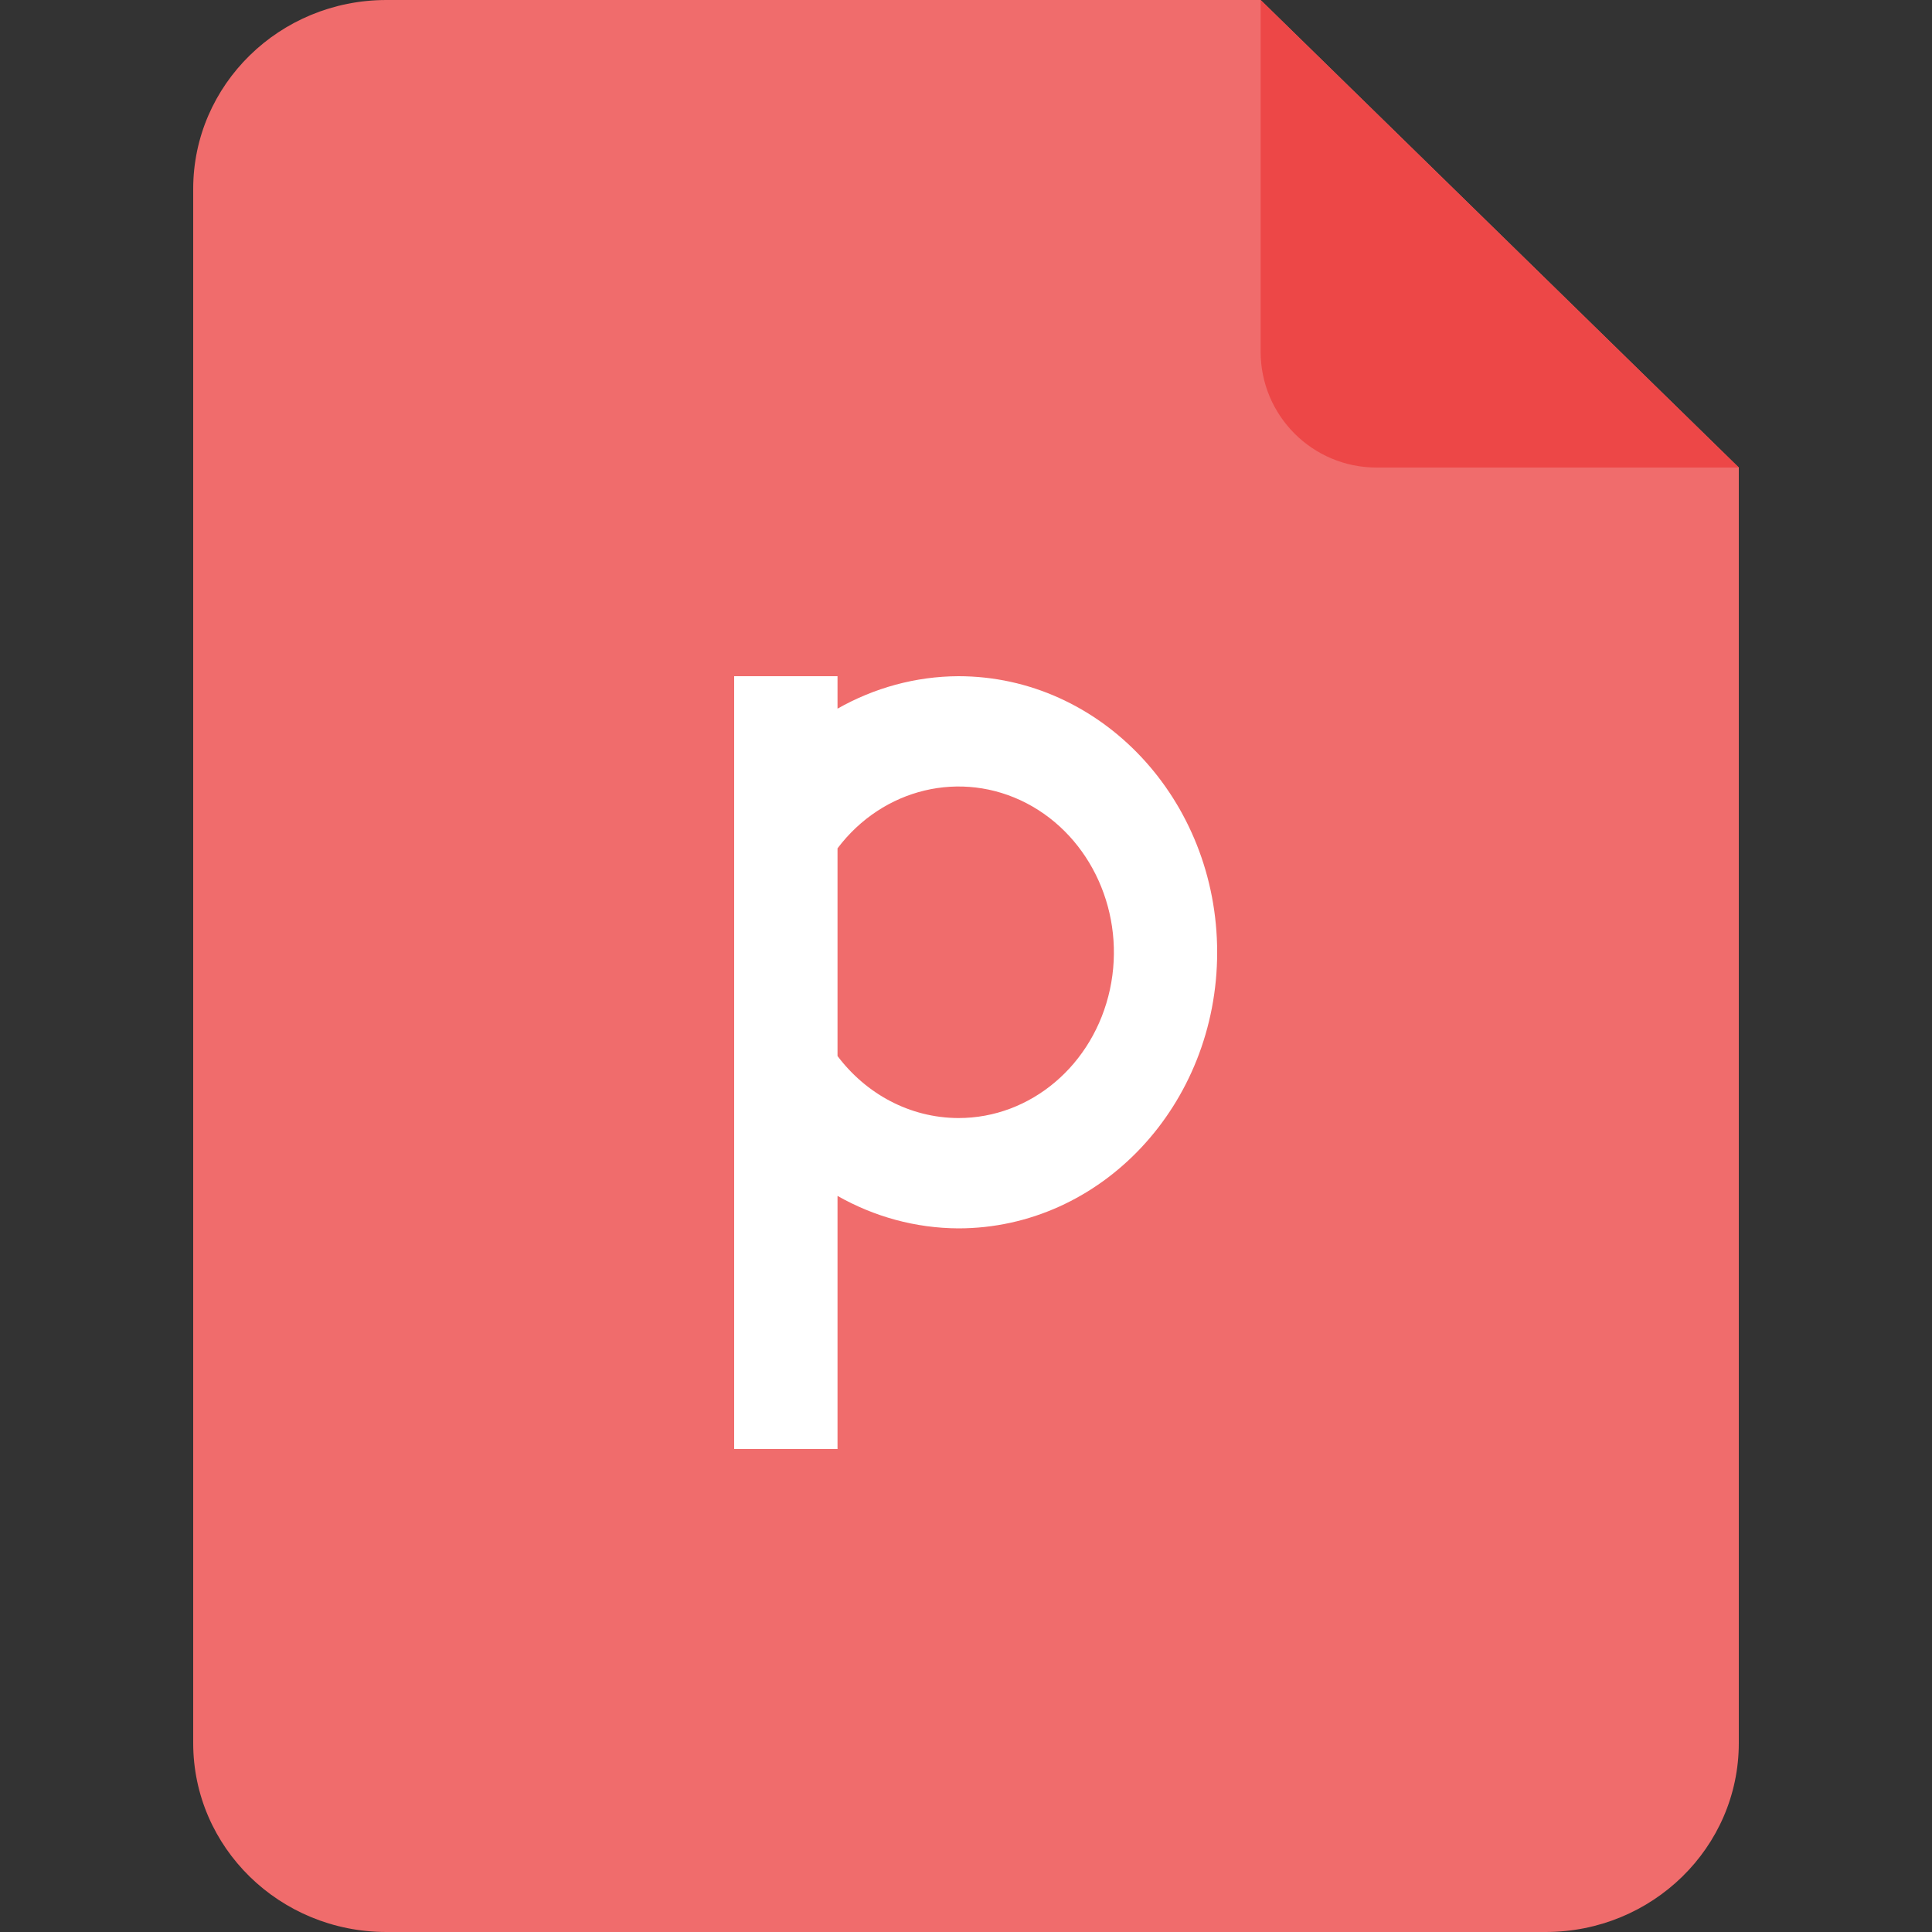 <svg width="20" height="20" viewBox="0 0 20 20" fill="none" xmlns="http://www.w3.org/2000/svg">
<rect x="0" y="0" width="20" height="20" fill="#333333" stroke="none"/>
<path d="M18 4.84V18.044C18 19.125 17.105 20 16 20H4C2.895 20 2 19.125 2 18.044V1.956C2 0.876 2.895 0 4 0H13.05L18 4.84Z" fill="#F06C6C"/>
<path d="M8.67 7L8.67 7.336C9.049 7.121 9.477 7.002 9.921 7C11.4 7 12.6 8.28 12.6 9.858C12.6 11.436 11.4 12.716 9.921 12.716C9.477 12.714 9.049 12.595 8.67 12.38L8.67 15H7.6V7H8.67ZM10.625 8.314C9.951 7.965 9.14 8.159 8.67 8.782L8.67 10.932C8.964 11.322 9.415 11.572 9.921 11.574C10.671 11.575 11.321 11.023 11.49 10.243C11.658 9.464 11.299 8.664 10.625 8.314Z" fill="white"/>
<path d="M13.05 0V3.64C13.05 4.303 13.587 4.84 14.25 4.84H18L13.05 0Z" fill="#ED4747"/>
</svg>

